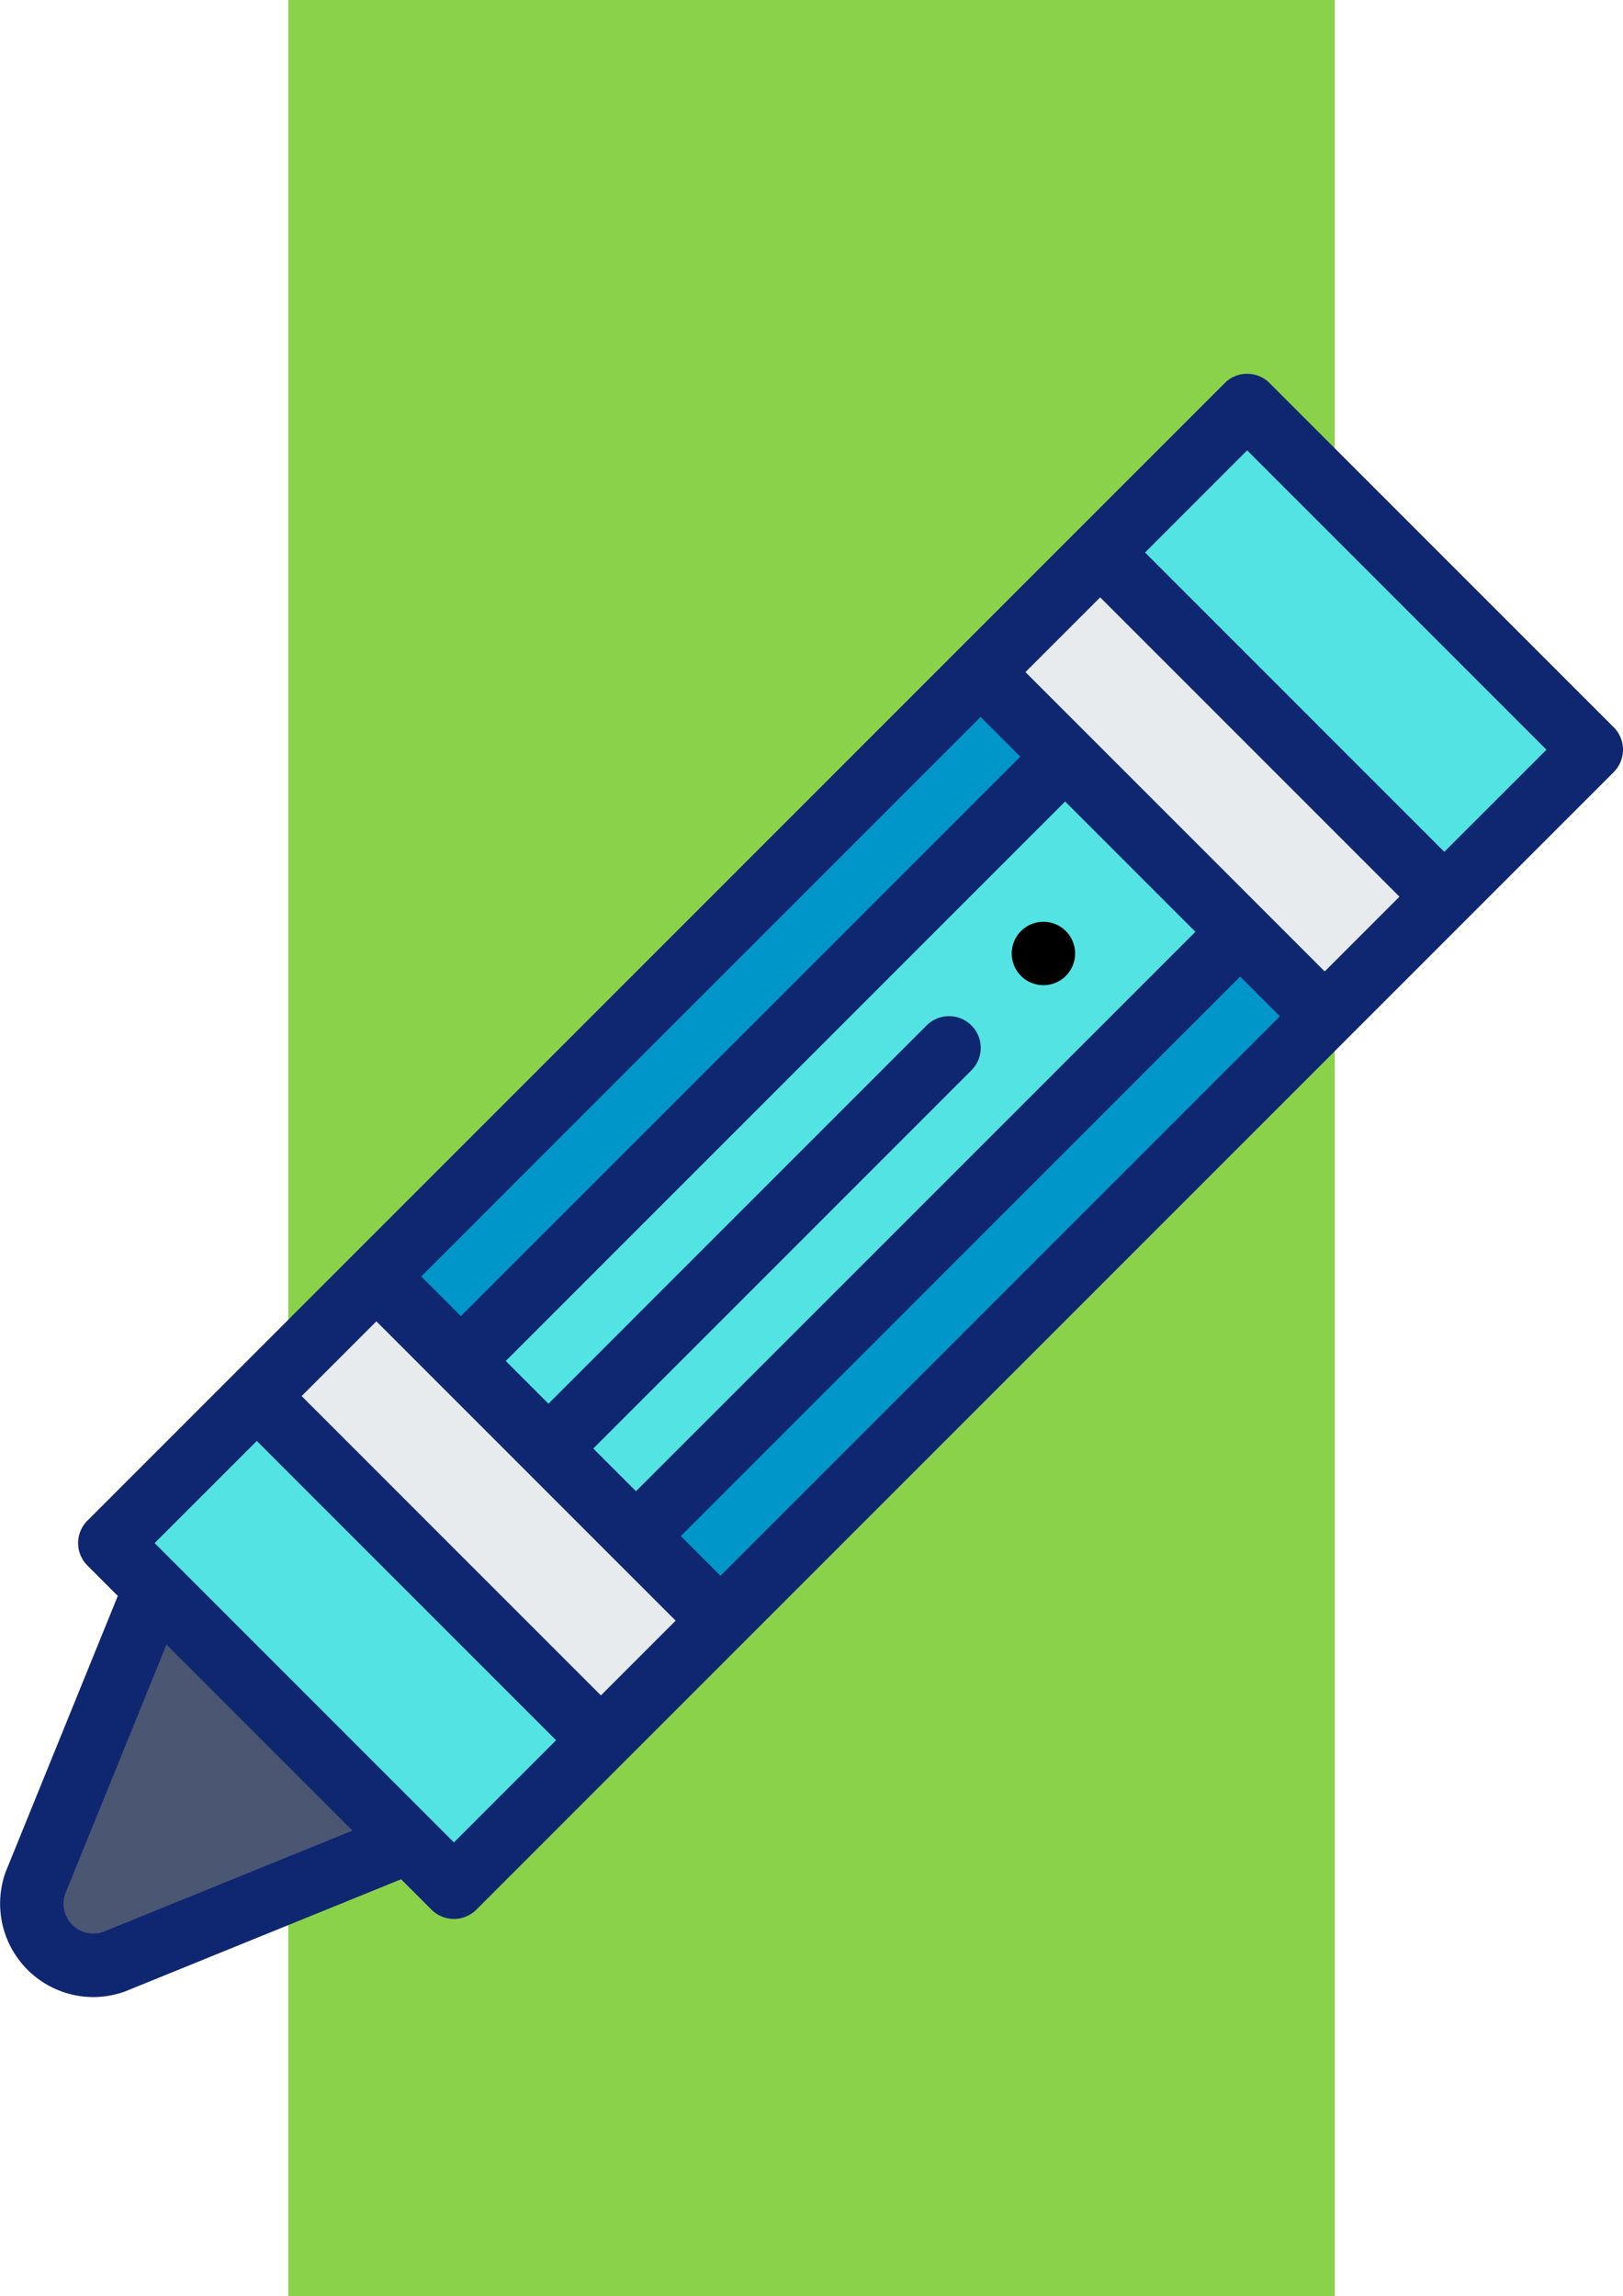 <svg xmlns="http://www.w3.org/2000/svg" xmlns:xlink="http://www.w3.org/1999/xlink" width="152" height="215" viewBox="0 0 152 215">
  <defs>
    <clipPath id="clip-path">
      <rect id="Rectángulo_32773" data-name="Rectángulo 32773" width="152" height="152" transform="translate(12556 -9134)" fill="#fff" stroke="#707070" stroke-width="1"/>
    </clipPath>
  </defs>
  <g id="Grupo_87492" data-name="Grupo 87492" transform="translate(-12187 9739)">
    <rect id="Rectángulo_32772" data-name="Rectángulo 32772" width="98" height="215" transform="translate(12214 -9739)" fill="#8ad24a"/>
    <g id="Enmascarar_grupo_89" data-name="Enmascarar grupo 89" transform="translate(-369 -570)" clip-path="url(#clip-path)">
      <g id="lapiz-de-color" transform="translate(12556 -9134)">
        <g id="Grupo_87381" data-name="Grupo 87381">
          <rect id="Rectángulo_32807" data-name="Rectángulo 32807" width="15.841" height="45.576" transform="translate(135.267 48.96) rotate(135)" fill="#e7ebed"/>
          <rect id="Rectángulo_32808" data-name="Rectángulo 32808" width="15.841" height="45.576" transform="translate(67.481 116.75) rotate(135)" fill="#e7ebed"/>
        </g>
        <g id="Grupo_87382" data-name="Grupo 87382">
          <rect id="Rectángulo_32809" data-name="Rectángulo 32809" width="19.466" height="45.576" transform="translate(149.032 35.197) rotate(135)" fill="#54e3e3"/>
          <rect id="Rectángulo_32810" data-name="Rectángulo 32810" width="45.576" height="19.466" transform="translate(24.049 95.725) rotate(45)" fill="#54e3e3"/>
        </g>
        <path id="Trazado_147083" data-name="Trazado 147083" d="M14.524,113.728,3.312,141.321a5.768,5.768,0,0,0,7.367,7.367l27.593-11.212Z" fill="#4a5672"/>
        <rect id="Rectángulo_32811" data-name="Rectángulo 32811" width="45.576" height="80.025" transform="translate(91.837 27.934) rotate(45)" fill="#0096c9"/>
        <rect id="Rectángulo_32812" data-name="Rectángulo 32812" width="23.186" height="80.025" transform="translate(59.561 108.834) rotate(-135)" fill="#54e3e3"/>
        <path id="Trazado_147084" data-name="Trazado 147084" d="M97.719,57.25a2.923,2.923,0,0,1-.579-.059,2.985,2.985,0,0,1-.555-.169,2.911,2.911,0,0,1-.514-.273,2.875,2.875,0,0,1-.819-.819,3.069,3.069,0,0,1-.273-.513,3.028,3.028,0,0,1-.169-.555,2.926,2.926,0,0,1-.059-.579,2.977,2.977,0,0,1,.059-.582,3.093,3.093,0,0,1,.169-.555,3.033,3.033,0,0,1,.273-.511,2.828,2.828,0,0,1,.368-.451,2.859,2.859,0,0,1,.451-.371,2.95,2.95,0,0,1,.514-.273,3,3,0,0,1,.555-.169,2.927,2.927,0,0,1,1.161,0,3.141,3.141,0,0,1,.555.169,3.034,3.034,0,0,1,.511.273,2.859,2.859,0,0,1,.451.371,3.048,3.048,0,0,1,.371.451,2.973,2.973,0,0,1,.442,1.066,2.957,2.957,0,0,1-.169,1.716,2.936,2.936,0,0,1-.644.965,2.823,2.823,0,0,1-.451.368,3.012,3.012,0,0,1-.511.273,3.118,3.118,0,0,1-.555.169A2.982,2.982,0,0,1,97.719,57.25Z"/>
        <path id="Trazado_147085" data-name="Trazado 147085" d="M151.131,33.1,118.9.87a2.969,2.969,0,0,0-4.2,0L8.185,107.389a2.969,2.969,0,0,0,0,4.2l2.847,2.847L.562,140.2c-.017.041-.032.081-.047.123A8.75,8.75,0,0,0,8.715,152a8.819,8.819,0,0,0,2.959-.515l.123-.047,25.769-10.471,2.847,2.847a2.969,2.969,0,0,0,4.2,0L151.13,37.3a2.969,2.969,0,0,0,0-4.2ZM56.276,123.752,28.248,95.724l7-7,28.028,28.028Zm-.713-23.117L90.979,65.22a2.969,2.969,0,0,0-4.2-4.2L51.365,96.437l-4-4L99.754,40.05l12.2,12.2L59.562,104.634Zm-12.4-12.4L39.45,84.522,91.838,32.134l3.717,3.717ZM9.632,145.909a2.8,2.8,0,0,1-3.541-3.541l9.5-23.376,17.419,17.419Zm32.88-8.392L14.483,109.489l9.566-9.566,28.028,28.028Zm24.966-24.967-3.717-3.717,52.388-52.388,3.717,3.717Zm56.587-56.587L96.037,27.935l7-7,28.028,28.028Zm11.2-11.2L107.238,16.734,116.8,7.168,144.833,35.2Z" fill="#0f2771"/>
      </g>
    </g>
  </g>
</svg>

